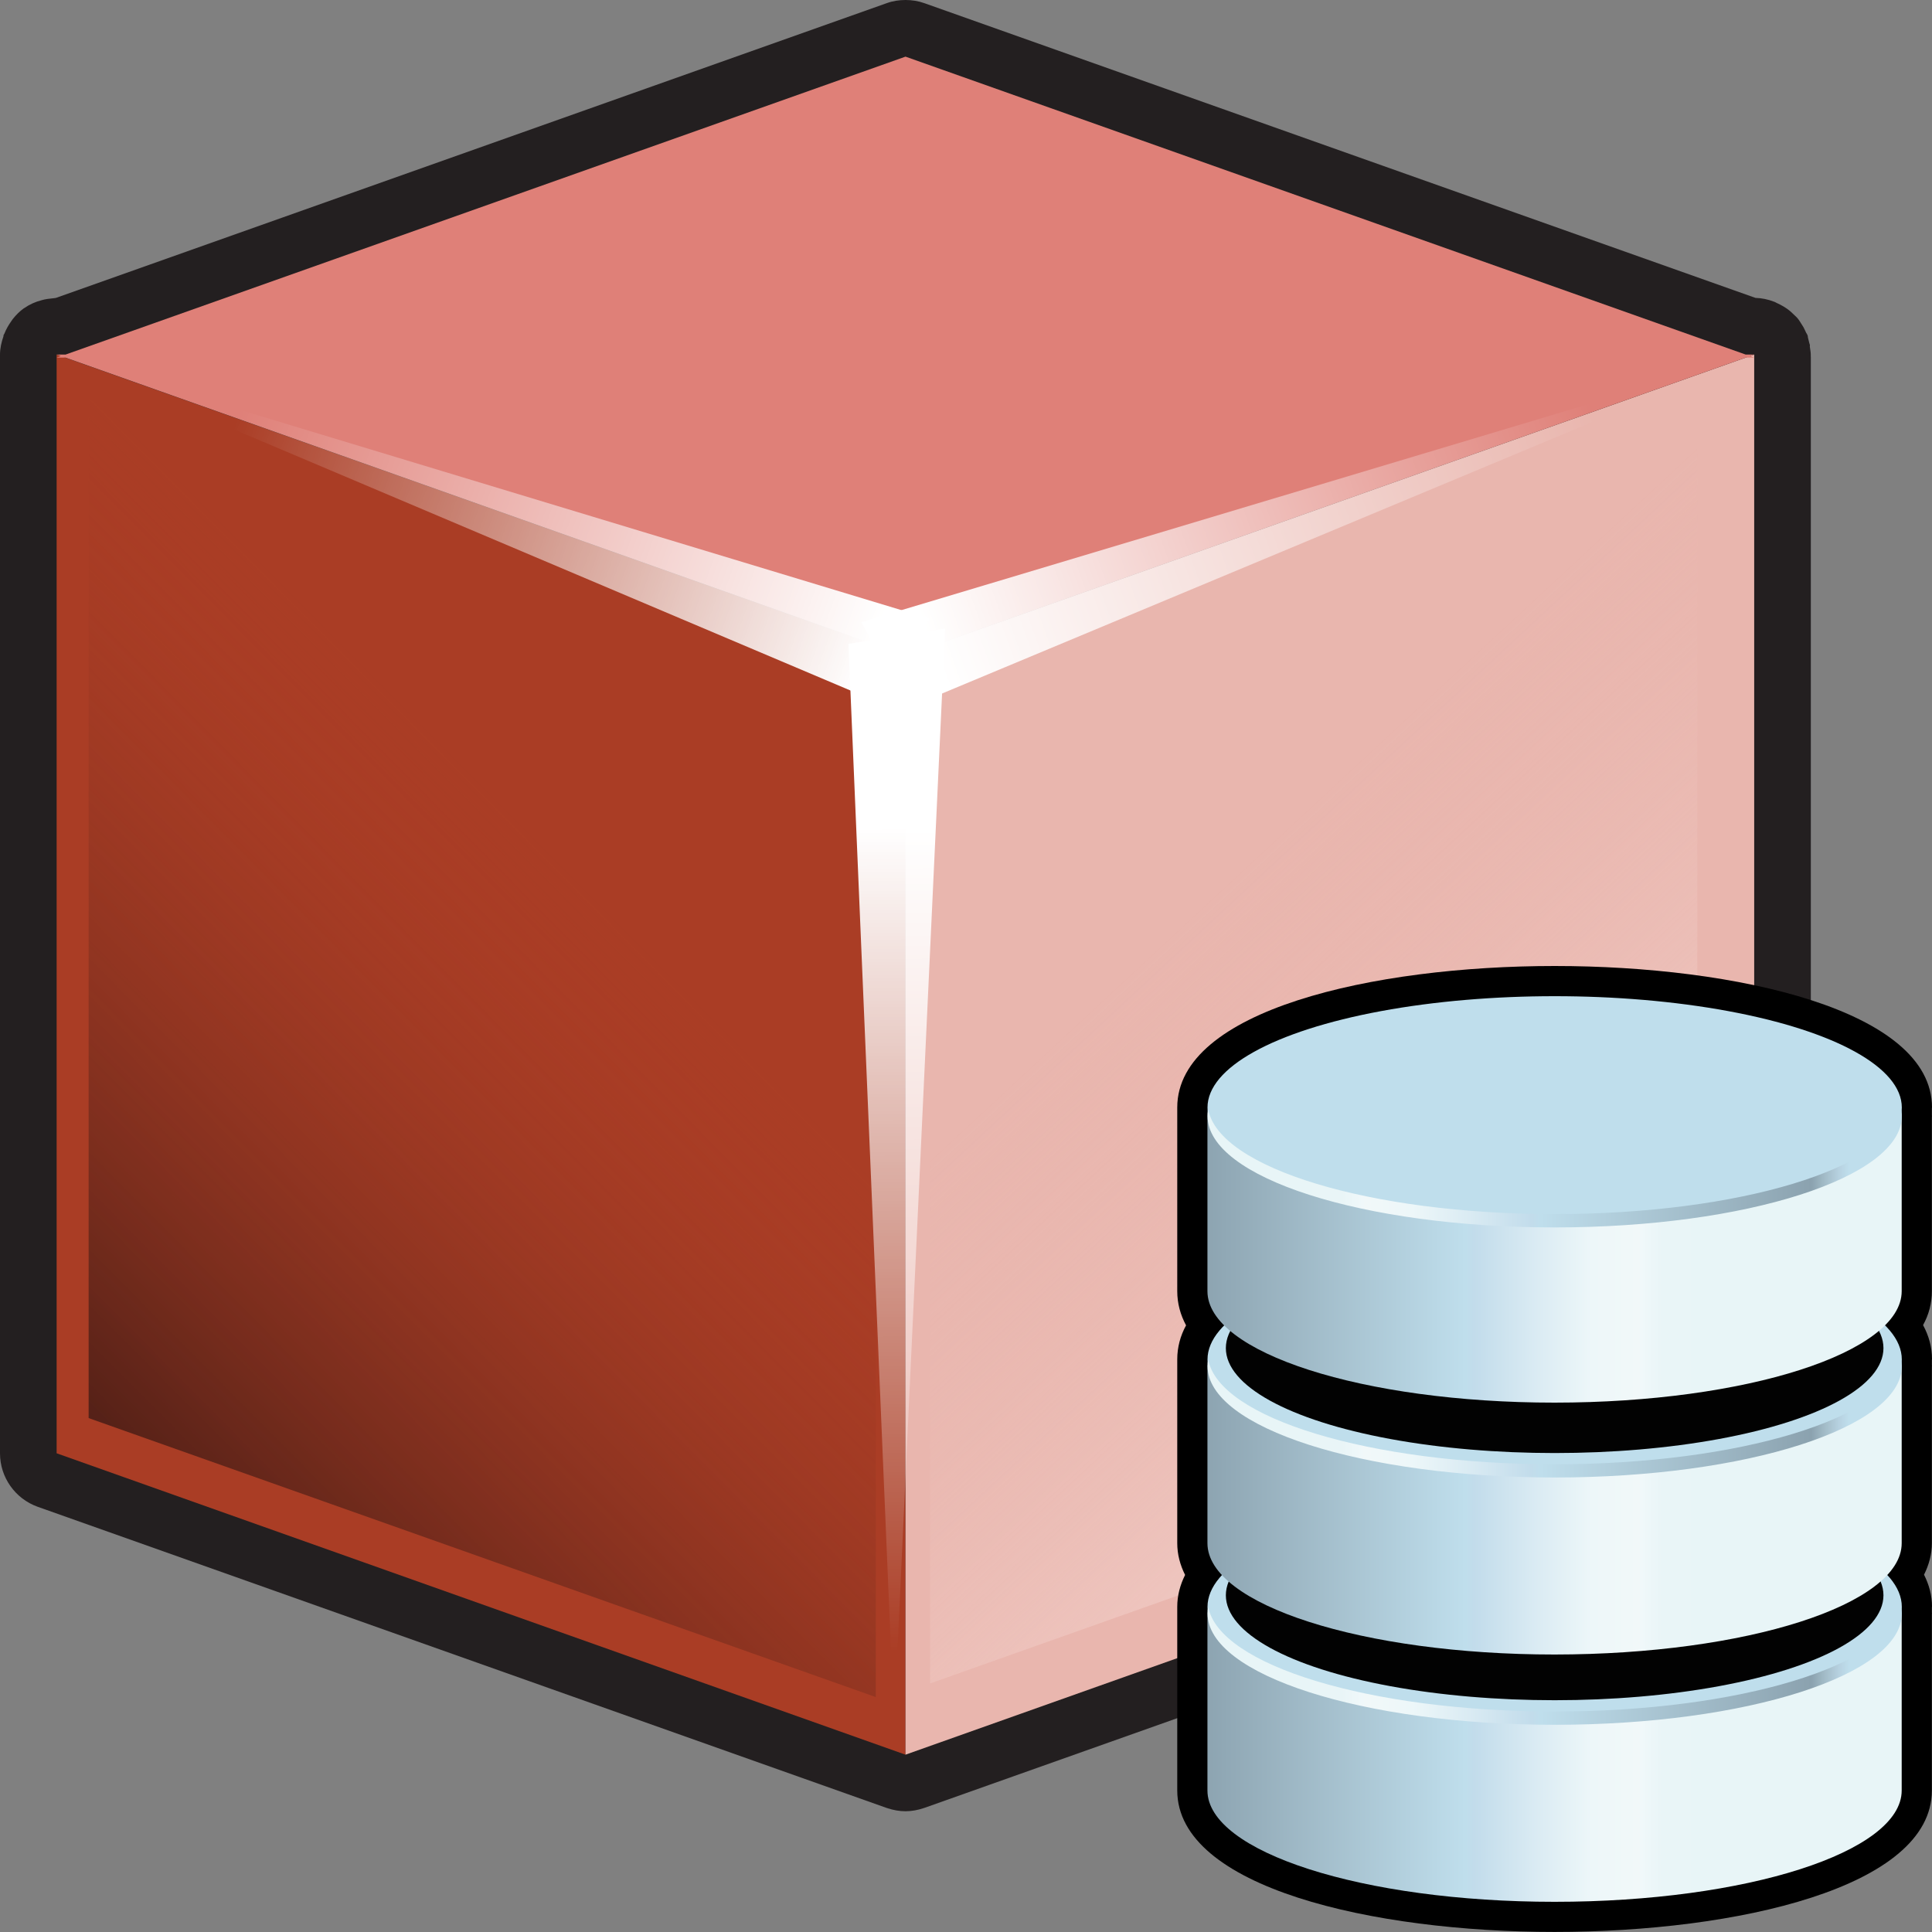 <?xml version="1.0" encoding="utf-8"?>
<!-- Generator: Adobe Illustrator 14.0.0, SVG Export Plug-In . SVG Version: 6.00 Build 43363)  -->
<!DOCTYPE svg PUBLIC "-//W3C//DTD SVG 1.1//EN" "http://www.w3.org/Graphics/SVG/1.1/DTD/svg11.dtd">
<svg version="1.1"
	 id="Layer_1" sodipodi:docbase="C:\Radix\dev\trunk\org.radixware\kernel\designer\src\common.resources\src\org\radixware\kernel\designer\resources\icons\dds" sodipodi:docname="type.svg" inkscape:version="0.45.1" sodipodi:version="0.32" inkscape:output_extension="org.inkscape.output.svg.inkscape" xmlns:ns="http://creativecommons.org/ns#" xmlns:dc="http://purl.org/dc/elements/1.1/" xmlns:cc="http://web.resource.org/cc/" xmlns:rdf="http://www.w3.org/1999/02/22-rdf-syntax-ns#" xmlns:svg="http://www.w3.org/2000/svg" xmlns:sodipodi="http://sodipodi.sourceforge.net/DTD/sodipodi-0.dtd" xmlns:inkscape="http://www.inkscape.org/namespaces/inkscape"
	 xmlns="http://www.w3.org/2000/svg" xmlns:xlink="http://www.w3.org/1999/xlink" x="0px" y="0px" width="32px" height="32px"
	 viewBox="0 0 32 32" enable-background="new 0 0 32 32" xml:space="preserve">
<rect x="0" y="0" width="32" height="32" fill="#808080" stroke="none"/>
<sodipodi:namedview  id="base" pagecolor="#ffffff" bordercolor="#666666" borderopacity="1.0" objecttolerance="10.0" gridtolerance="10.0" showgrid="false" guidetolerance="10.0" inkscape:zoom="5.1044271" inkscape:cx="11.392936" inkscape:cy="19.432936" inkscape:current-layer="g162" inkscape:pageopacity="0.0" inkscape:pageshadow="2" inkscape:window-width="1280" inkscape:window-height="944" inkscape:window-x="-8" inkscape:window-y="-8">
	</sodipodi:namedview>
<g>
	<g>
		<g>
			<path fill="#231F20" d="M29.992,5.896V5.873c0-0.045-0.01-0.085-0.015-0.128c-0.003-0.013,0.003-0.024,0-0.034
				c-0.001-0.008-0.007-0.016-0.007-0.021c-0.007-0.029-0.015-0.059-0.022-0.088c-0.006-0.016-0.003-0.032-0.008-0.045
				c-0.008-0.024-0.024-0.04-0.033-0.064c-0.013-0.024-0.021-0.048-0.035-0.072c-0.009-0.016-0.021-0.032-0.03-0.048
				C29.819,5.337,29.798,5.3,29.77,5.268c-0.022-0.026-0.051-0.048-0.077-0.075c-0.018-0.016-0.032-0.032-0.049-0.045
				c-0.065-0.053-0.135-0.093-0.212-0.128c-0.018-0.008-0.032-0.019-0.052-0.024c-0.098-0.038-0.199-0.059-0.304-0.062L15.312,0.053
				C15.21,0.016,15.104,0,14.998,0s-0.212,0.016-0.313,0.053L0.924,4.935c-0.013,0-0.027,0.005-0.04,0.005
				C0.818,4.946,0.75,4.954,0.687,4.973c-0.101,0.026-0.198,0.069-0.285,0.13C0.399,5.105,0.398,5.105,0.397,5.105
				C0.325,5.156,0.265,5.217,0.212,5.284c-0.009,0.013-0.018,0.026-0.028,0.04c-0.045,0.064-0.083,0.13-0.111,0.202
				C0.069,5.535,0.063,5.542,0.059,5.55c-0.002,0.008,0,0.014-0.002,0.021C0.024,5.667,0,5.769,0,5.873v18.199
				c0,0.396,0.25,0.751,0.624,0.885l14.061,4.988c0.004,0.002,0.011,0.002,0.016,0.005C14.796,29.981,14.896,30,14.998,30
				c0.101,0,0.202-0.019,0.298-0.051c0.005-0.003,0.01-0.003,0.016-0.005l14.058-4.988c0.374-0.134,0.623-0.488,0.623-0.885V5.918
				C29.992,5.913,29.992,5.905,29.992,5.896z"/>
			<polygon id="polygon5202_18_" fill="#AA3D25" points="0.938,5.873 14.998,10.858 14.998,29.063 0.938,24.071 			"/>
			<polygon id="polygon5204_18_" fill="#E9B6AE" points="29.055,5.873 14.998,10.858 14.998,29.063 29.055,24.071 			"/>
			<polygon id="polygon5206_18_" fill="#DF8078" points="28.915,5.873 14.998,0.938 1.085,5.873 0.938,5.873 1.004,5.896 
				0.938,5.923 1.085,5.923 14.998,10.858 28.915,5.923 29.055,5.923 28.986,5.896 29.055,5.873 			"/>
			
				<linearGradient id="polygon6538_1_" gradientUnits="userSpaceOnUse" x1="1563.875" y1="-2154.566" x2="1580.789" y2="-2137.808" gradientTransform="matrix(0.577 0 0 -0.577 -902.315 -1218.689)">
				<stop  offset="0" style="stop-color:#3A1813"/>
				<stop  offset="1" style="stop-color:#AA3D25;stop-opacity:0"/>
			</linearGradient>
			<polygon id="polygon6538_12_" fill="url(#polygon6538_1_)" points="1.468,6.619 14.506,11.242 14.506,28.109 1.468,23.488 			"/>
			
				<linearGradient id="polygon6548_1_" gradientUnits="userSpaceOnUse" x1="1676.59" y1="-2245.435" x2="1657.372" y2="-2224.745" gradientTransform="matrix(0.563 0 0 -0.563 -913.46 -1237.274)">
				<stop  offset="0" style="stop-color:#FDF0ED"/>
				<stop  offset="1" style="stop-color:#E9B6AE;stop-opacity:0"/>
			</linearGradient>
			<polygon id="polygon6548_12_" fill="url(#polygon6548_1_)" points="28.113,6.93 15.405,11.434 15.405,27.883 28.113,23.376 			
				"/>
			
				<linearGradient id="path6572_1_" gradientUnits="userSpaceOnUse" x1="-3901.425" y1="3433.93" x2="-3923.308" y2="3433.985" gradientTransform="matrix(0 -0.623 0.623 0 -2123.107 -2416.892)">
				<stop  offset="0" style="stop-color:#FFFFFF"/>
				<stop  offset="1" style="stop-color:#FFFFFF;stop-opacity:0"/>
			</linearGradient>
			<path id="path6572_18_" fill="url(#path6572_1_)" d="M14.053,10.664l0.763,18.058H14.8l0.854-18.311L14.053,10.664L14.053,10.664
				z"/>
			
				<linearGradient id="path6582_1_" gradientUnits="userSpaceOnUse" x1="-1736.844" y1="-2426.482" x2="-1755.484" y2="-2426.473" gradientTransform="matrix(-0.586 0.211 -0.211 -0.586 -1513.983 -1043.756)">
				<stop  offset="0" style="stop-color:#FFFFFF"/>
				<stop  offset="1" style="stop-color:#FFFFFF;stop-opacity:0"/>
			</linearGradient>
			<path id="path6582_25_" fill="url(#path6582_1_)" d="M15.047,11.719L29.058,5.87l-14.792,4.435L15.047,11.719z"/>
			
				<linearGradient id="path6586_1_" gradientUnits="userSpaceOnUse" x1="2345.423" y1="-954.261" x2="2327.481" y2="-954.245" gradientTransform="matrix(0.586 0.211 0.211 -0.586 -1158.484 -1043.786)">
				<stop  offset="0" style="stop-color:#FFFFFF"/>
				<stop  offset="1" style="stop-color:#FFFFFF;stop-opacity:0"/>
			</linearGradient>
			<path id="path6586_18_" fill="url(#path6586_1_)" d="M14.608,11.658L0.94,5.87l14.454,4.376L14.608,11.658z"/>
		</g>
	</g>
</g>
<g>
	<g>
		<path d="M31.998,18.494c0-0.004,0.002-0.004,0.002-0.008s-0.002-0.008-0.002-0.01v-0.125c0-0.002,0.002-0.006,0.002-0.008
			C32,16.732,28.76,16,25.75,16c-3.011,0-6.249,0.732-6.251,2.342v0.002v3.042c0,0.202,0.052,0.391,0.146,0.566
			c-0.095,0.174-0.146,0.363-0.146,0.564c0,0,0,0,0,0.002l0,0v3.041c0,0.188,0.048,0.363,0.13,0.527
			c-0.082,0.164-0.13,0.34-0.13,0.527v3.042c0,1.609,3.239,2.344,6.249,2.344c3.011,0,6.25-0.734,6.25-2.344v-2.923
			c0-0.003,0.002-0.006,0.002-0.008c0-0.004-0.002-0.008-0.002-0.011v-0.094c0-0.003,0.002-0.005,0.002-0.008
			c0-0.188-0.049-0.364-0.132-0.529c0.082-0.164,0.13-0.339,0.13-0.526v-2.922c0-0.003,0.002-0.006,0.002-0.008
			c0-0.004-0.002-0.007-0.002-0.012v-0.092c0-0.002,0.002-0.005,0.002-0.008c0-0.203-0.053-0.391-0.148-0.566
			c0.096-0.174,0.146-0.363,0.146-0.564V18.494z"/>
		
			<linearGradient id="path8001_2_" gradientUnits="userSpaceOnUse" x1="2025.631" y1="4323.316" x2="2039.866" y2="4323.316" gradientTransform="matrix(0.652 0 0 0.652 -1301.508 -2791.474)">
			<stop  offset="0" style="stop-color:#BFDEEC"/>
			<stop  offset="0.016" style="stop-color:#B8D3E2"/>
			<stop  offset="0.043" style="stop-color:#A3BCC8"/>
			<stop  offset="0.067" style="stop-color:#8BA2AF"/>
			<stop  offset="0.545" style="stop-color:#BFDEEC"/>
			<stop  offset="0.561" style="stop-color:#C2DCEB"/>
			<stop  offset="0.671" style="stop-color:#DAEBF3"/>
			<stop  offset="0.771" style="stop-color:#EDF7F9"/>
			<stop  offset="0.855" style="stop-color:#F1F8F9"/>
			<stop  offset="0.859" style="stop-color:#F0F8FA"/>
			<stop  offset="0.896" style="stop-color:#E9F5F7"/>
			<stop  offset="1" style="stop-color:#E8F5F7"/>
		</linearGradient>
		<path id="path8001_1_" fill="url(#path8001_2_)" d="M31.498,29.656v-3.042c0,1.019-2.573,1.846-5.75,1.846
			c-3.174,0-5.749-0.826-5.749-1.846v3.042c0,1.018,2.573,1.844,5.749,1.844C28.925,31.5,31.498,30.676,31.498,29.656z"/>
		<ellipse id="ellipse8003_1_" fill="#BFDEEC" cx="25.75" cy="26.615" rx="5.75" ry="1.845"/>
		<ellipse id="ellipse8010_1_" fill="#020202" cx="25.75" cy="26.423" rx="5.446" ry="1.738"/>
		
			<linearGradient id="path8044_2_" gradientUnits="userSpaceOnUse" x1="2043.148" y1="4321.069" x2="2028.747" y2="4321.069" gradientTransform="matrix(0.652 0 0 0.652 -1301.508 -2791.474)">
			<stop  offset="0" style="stop-color:#BFDEEC"/>
			<stop  offset="0.016" style="stop-color:#B8D3E2"/>
			<stop  offset="0.043" style="stop-color:#A3BCC8"/>
			<stop  offset="0.067" style="stop-color:#8BA2AF"/>
			<stop  offset="0.545" style="stop-color:#BFDEEC"/>
			<stop  offset="0.561" style="stop-color:#C2DCEB"/>
			<stop  offset="0.671" style="stop-color:#DAEBF3"/>
			<stop  offset="0.771" style="stop-color:#EDF7F9"/>
			<stop  offset="0.855" style="stop-color:#F1F8F9"/>
			<stop  offset="0.859" style="stop-color:#F0F8FA"/>
			<stop  offset="0.896" style="stop-color:#E9F5F7"/>
			<stop  offset="1" style="stop-color:#E8F5F7"/>
		</linearGradient>
		<path id="path8044_1_" fill="url(#path8044_2_)" d="M25.75,28.348c-3.061,0-5.562-0.767-5.738-1.734
			c-0.007,0.036-0.011,0.073-0.011,0.111c0,1.017,2.572,1.843,5.749,1.843c3.173,0,5.75-0.824,5.75-1.843
			c0-0.038-0.007-0.075-0.012-0.111C31.309,27.581,28.809,28.348,25.75,28.348z"/>
		
			<linearGradient id="path8087_2_" gradientUnits="userSpaceOnUse" x1="2025.631" y1="4317.037" x2="2039.866" y2="4317.037" gradientTransform="matrix(0.652 0 0 0.652 -1301.508 -2791.474)">
			<stop  offset="0" style="stop-color:#BFDEEC"/>
			<stop  offset="0.016" style="stop-color:#B8D3E2"/>
			<stop  offset="0.043" style="stop-color:#A3BCC8"/>
			<stop  offset="0.067" style="stop-color:#8BA2AF"/>
			<stop  offset="0.545" style="stop-color:#BFDEEC"/>
			<stop  offset="0.561" style="stop-color:#C2DCEB"/>
			<stop  offset="0.671" style="stop-color:#DAEBF3"/>
			<stop  offset="0.771" style="stop-color:#EDF7F9"/>
			<stop  offset="0.855" style="stop-color:#F1F8F9"/>
			<stop  offset="0.859" style="stop-color:#F0F8FA"/>
			<stop  offset="0.896" style="stop-color:#E9F5F7"/>
			<stop  offset="1" style="stop-color:#E8F5F7"/>
		</linearGradient>
		<path id="path8087_1_" fill="url(#path8087_2_)" d="M31.498,25.56v-3.041c0,1.018-2.573,1.844-5.75,1.844
			c-3.174,0-5.749-0.826-5.749-1.844v3.041c0,1.018,2.573,1.844,5.749,1.844C28.925,27.402,31.498,26.578,31.498,25.56z"/>
		<ellipse id="ellipse8089_1_" fill="#BFDEEC" cx="25.75" cy="22.518" rx="5.75" ry="1.844"/>
		<ellipse id="ellipse8096_1_" fill="#020202" cx="25.75" cy="22.329" rx="5.446" ry="1.738"/>
		
			<linearGradient id="path8130_2_" gradientUnits="userSpaceOnUse" x1="2043.144" y1="4314.792" x2="2028.743" y2="4314.792" gradientTransform="matrix(0.652 0 0 0.652 -1301.508 -2791.474)">
			<stop  offset="0" style="stop-color:#BFDEEC"/>
			<stop  offset="0.016" style="stop-color:#B8D3E2"/>
			<stop  offset="0.043" style="stop-color:#A3BCC8"/>
			<stop  offset="0.067" style="stop-color:#8BA2AF"/>
			<stop  offset="0.545" style="stop-color:#BFDEEC"/>
			<stop  offset="0.561" style="stop-color:#C2DCEB"/>
			<stop  offset="0.671" style="stop-color:#DAEBF3"/>
			<stop  offset="0.771" style="stop-color:#EDF7F9"/>
			<stop  offset="0.855" style="stop-color:#F1F8F9"/>
			<stop  offset="0.859" style="stop-color:#F0F8FA"/>
			<stop  offset="0.896" style="stop-color:#E9F5F7"/>
			<stop  offset="1" style="stop-color:#E8F5F7"/>
		</linearGradient>
		<path id="path8130_1_" fill="url(#path8130_2_)" d="M25.75,24.253c-3.061,0-5.562-0.766-5.738-1.734
			c-0.008,0.037-0.011,0.071-0.011,0.109c0,1.018,2.572,1.844,5.749,1.844c3.173,0,5.75-0.826,5.75-1.844
			c0-0.039-0.007-0.074-0.012-0.109C31.309,23.485,28.809,24.253,25.75,24.253z"/>
		
			<linearGradient id="path8173_2_" gradientUnits="userSpaceOnUse" x1="2025.631" y1="4310.641" x2="2039.866" y2="4310.641" gradientTransform="matrix(0.652 0 0 0.652 -1301.508 -2791.474)">
			<stop  offset="0" style="stop-color:#BFDEEC"/>
			<stop  offset="0.016" style="stop-color:#B8D3E2"/>
			<stop  offset="0.043" style="stop-color:#A3BCC8"/>
			<stop  offset="0.067" style="stop-color:#8BA2AF"/>
			<stop  offset="0.545" style="stop-color:#BFDEEC"/>
			<stop  offset="0.561" style="stop-color:#C2DCEB"/>
			<stop  offset="0.671" style="stop-color:#DAEBF3"/>
			<stop  offset="0.771" style="stop-color:#EDF7F9"/>
			<stop  offset="0.855" style="stop-color:#F1F8F9"/>
			<stop  offset="0.859" style="stop-color:#F0F8FA"/>
			<stop  offset="0.896" style="stop-color:#E9F5F7"/>
			<stop  offset="1" style="stop-color:#E8F5F7"/>
		</linearGradient>
		<path id="path8173_1_" fill="url(#path8173_2_)" d="M31.498,21.386v-3.042c0,1.018-2.573,1.846-5.75,1.846
			c-3.174,0-5.749-0.826-5.749-1.846v3.042c0,1.018,2.573,1.846,5.749,1.846C28.925,23.231,31.498,22.403,31.498,21.386z"/>
		<ellipse id="ellipse8175_1_" fill="#BFDEEC" cx="25.75" cy="18.344" rx="5.75" ry="1.844"/>
		
			<linearGradient id="path8202_2_" gradientUnits="userSpaceOnUse" x1="2043.148" y1="4308.442" x2="2028.747" y2="4308.442" gradientTransform="matrix(0.652 0 0 0.652 -1301.508 -2791.474)">
			<stop  offset="0" style="stop-color:#BFDEEC"/>
			<stop  offset="0.016" style="stop-color:#B8D3E2"/>
			<stop  offset="0.043" style="stop-color:#A3BCC8"/>
			<stop  offset="0.067" style="stop-color:#8BA2AF"/>
			<stop  offset="0.545" style="stop-color:#BFDEEC"/>
			<stop  offset="0.561" style="stop-color:#C2DCEB"/>
			<stop  offset="0.671" style="stop-color:#DAEBF3"/>
			<stop  offset="0.771" style="stop-color:#EDF7F9"/>
			<stop  offset="0.855" style="stop-color:#F1F8F9"/>
			<stop  offset="0.859" style="stop-color:#F0F8FA"/>
			<stop  offset="0.896" style="stop-color:#E9F5F7"/>
			<stop  offset="1" style="stop-color:#E8F5F7"/>
		</linearGradient>
		<path id="path8202_1_" fill="url(#path8202_2_)" d="M25.75,20.109c-3.061,0-5.562-0.764-5.738-1.734
			c-0.008,0.037-0.011,0.074-0.011,0.111c0,1.018,2.572,1.844,5.749,1.844c3.173,0,5.75-0.828,5.75-1.844
			c0-0.039-0.007-0.074-0.012-0.111C31.309,19.346,28.809,20.109,25.75,20.109L25.75,20.109z"/>
	</g>
</g>
</svg>
